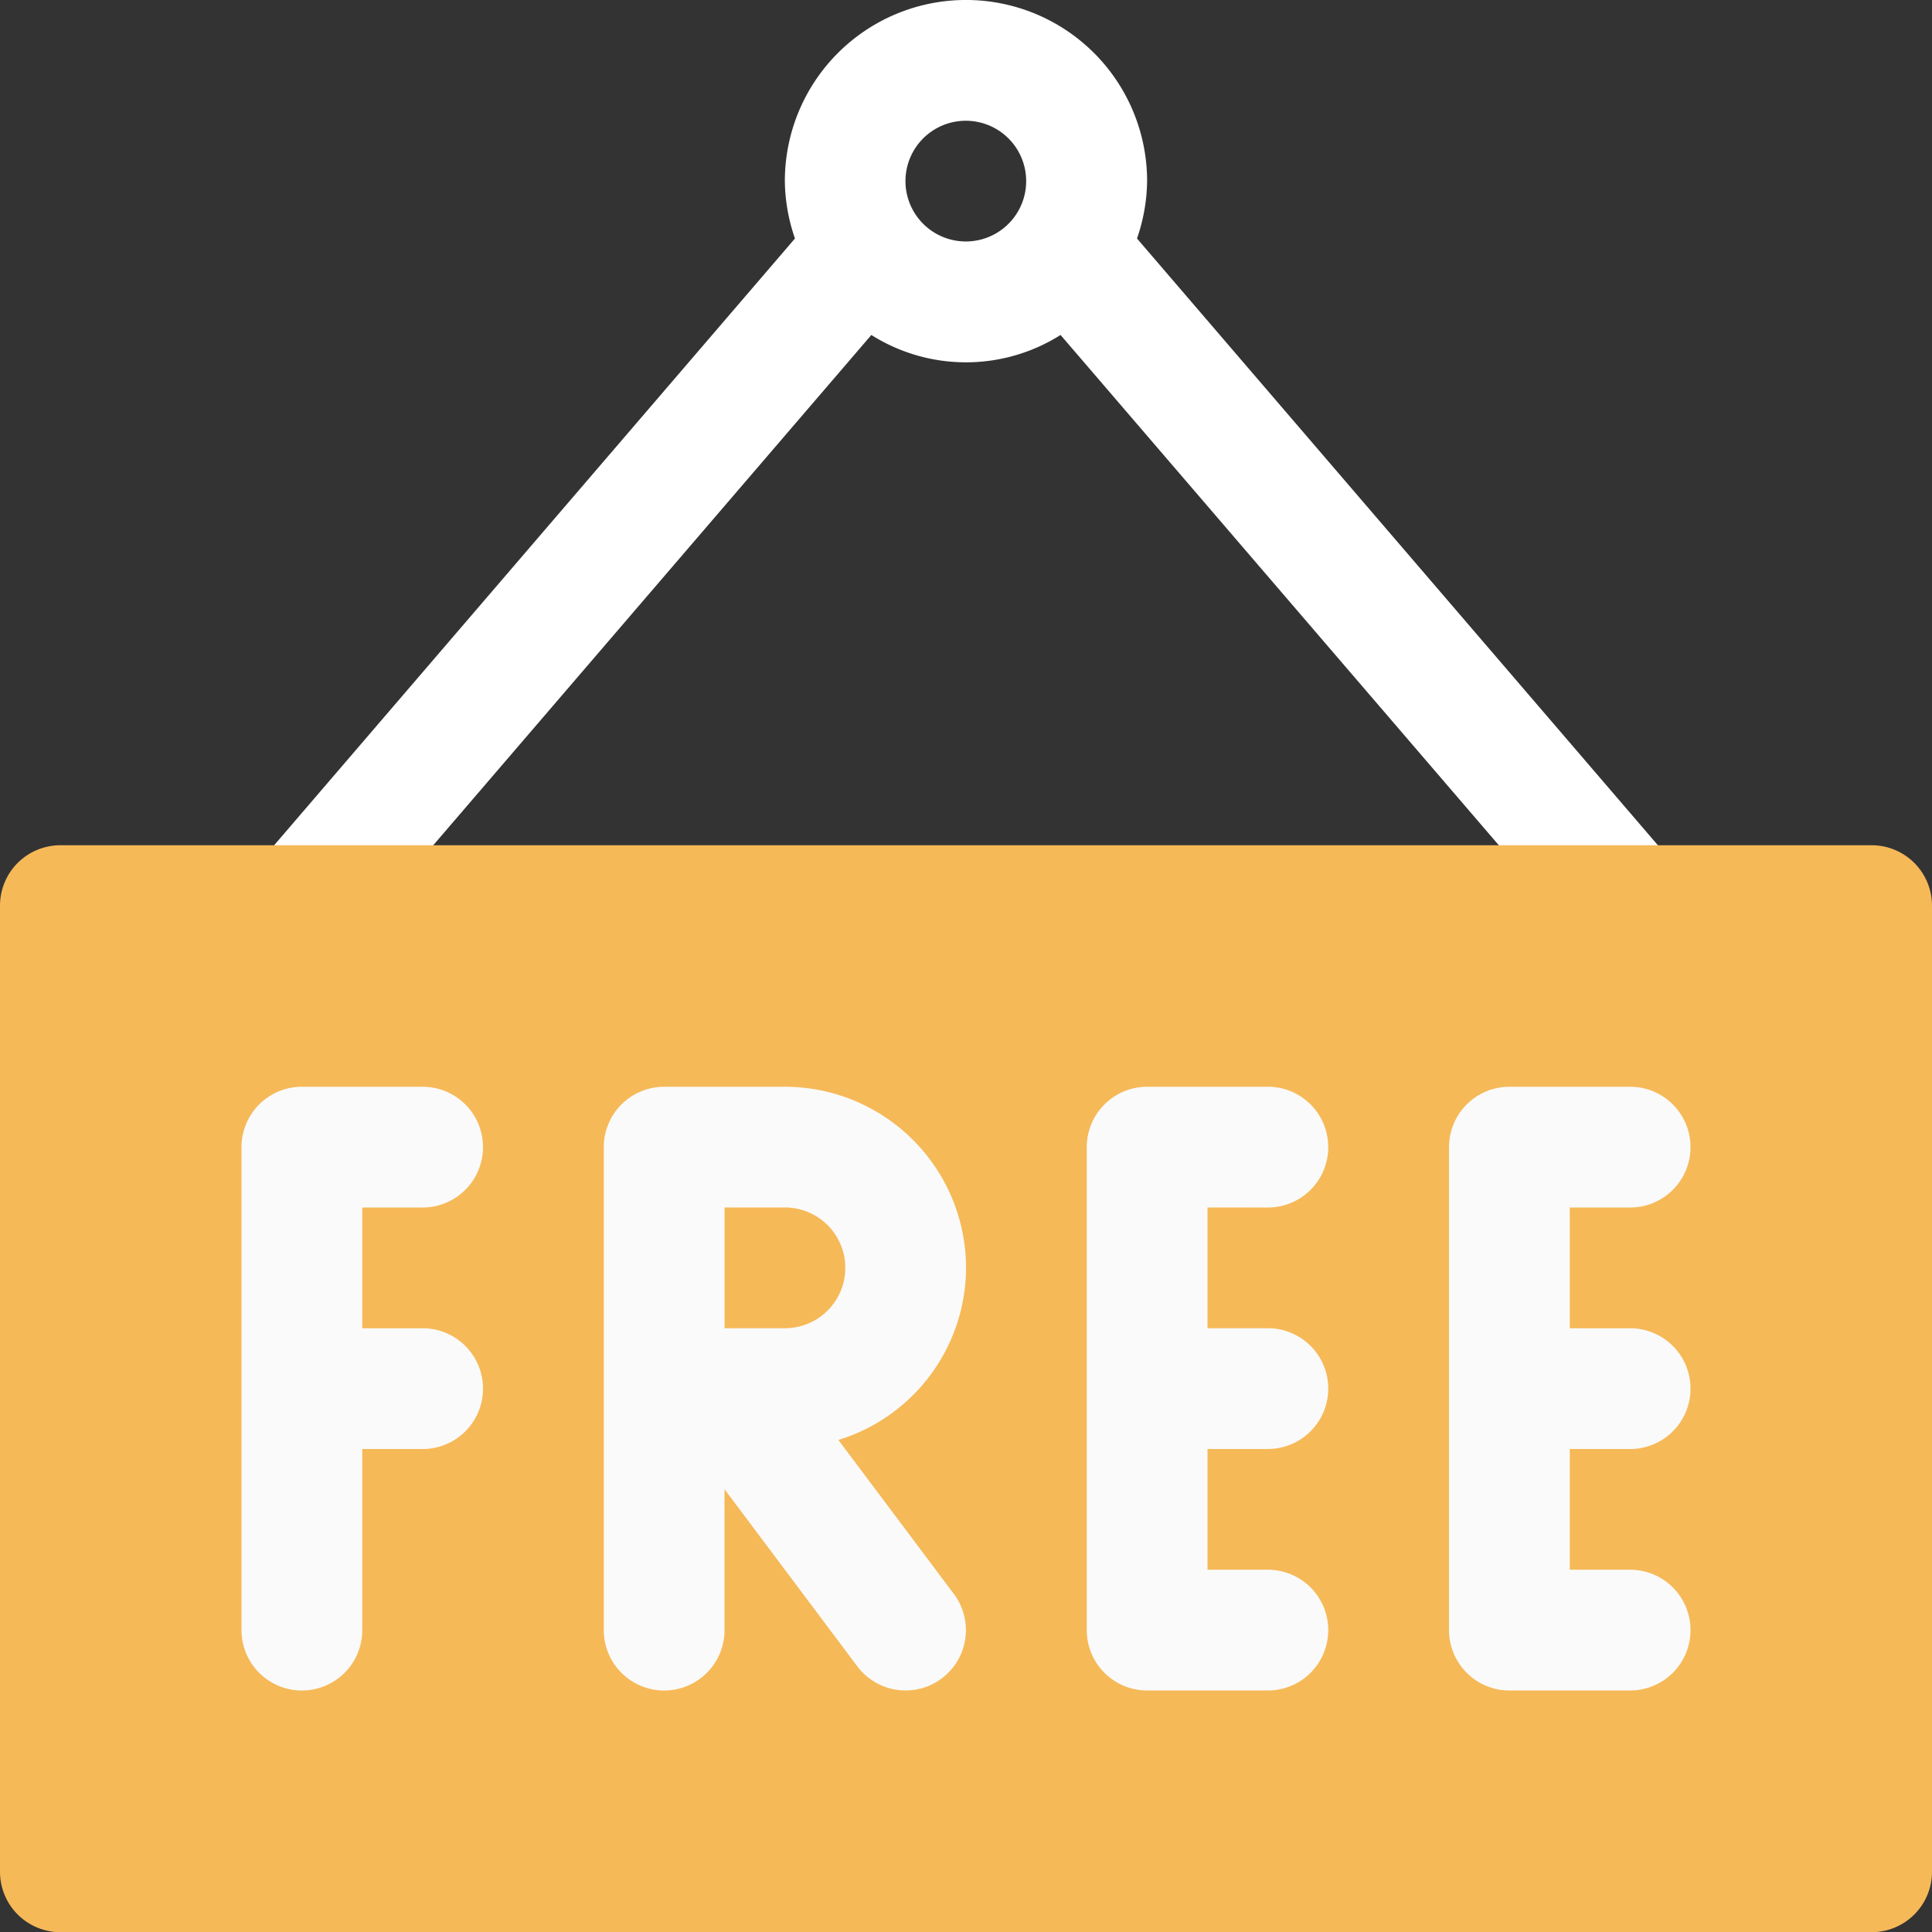 <svg xmlns="http://www.w3.org/2000/svg" width="42.19" height="42.19" viewBox="0 0 42.19 42.19"><rect x="0" y="0" width="42.19" height="42.19" fill="#333333" stroke="none"/><defs><style>.a{fill:#fff;}.b{fill:#f6b958;}.c{fill:#fafafa;}</style></defs><path class="a" d="M95.325,18.917,83.556,5.208a3.943,3.943,0,0,0,.221-1.253,3.955,3.955,0,1,0-7.911,0,3.943,3.943,0,0,0,.221,1.253L64.317,18.92a1.318,1.318,0,0,0,2,1.717L77.755,7.315a3.872,3.872,0,0,0,4.132,0L93.326,20.634a1.317,1.317,0,1,0,2-1.717ZM78.5,3.955a1.318,1.318,0,1,1,1.318,1.318A1.319,1.319,0,0,1,78.5,3.955Z" transform="translate(-58.727)"/><path class="b" d="M40.872,224H1.318A1.319,1.319,0,0,0,0,225.318v21.1a1.319,1.319,0,0,0,1.318,1.318H40.872a1.319,1.319,0,0,0,1.318-1.318v-21.1A1.319,1.319,0,0,0,40.872,224Z" transform="translate(0 -205.542)"/><g transform="translate(5.274 23.732)"><path class="c" d="M67.955,290.637a1.318,1.318,0,1,0,0-2.637H65.318A1.319,1.319,0,0,0,64,289.318v10.548a1.318,1.318,0,1,0,2.637,0v-3.955h1.318a1.318,1.318,0,1,0,0-2.637H66.637v-2.637Z" transform="translate(-64 -288)"/><path class="c" d="M291.955,290.637a1.318,1.318,0,0,0,0-2.637h-2.637A1.319,1.319,0,0,0,288,289.318v10.548a1.319,1.319,0,0,0,1.318,1.318h2.637a1.318,1.318,0,0,0,0-2.637h-1.318v-2.637h1.318a1.318,1.318,0,1,0,0-2.637h-1.318v-2.637Z" transform="translate(-269.542 -288)"/><path class="c" d="M387.955,295.911a1.318,1.318,0,0,0,0-2.637h-1.318v-2.637h1.318a1.318,1.318,0,0,0,0-2.637h-2.637A1.319,1.319,0,0,0,384,289.318v10.548a1.319,1.319,0,0,0,1.318,1.318h2.637a1.318,1.318,0,0,0,0-2.637h-1.318v-2.637Z" transform="translate(-357.631 -288)"/><path class="c" d="M167.911,291.955A3.96,3.96,0,0,0,163.955,288h-2.637A1.319,1.319,0,0,0,160,289.318v10.548a1.318,1.318,0,0,0,2.637,0v-3.077l2.9,3.868a1.317,1.317,0,1,0,2.107-1.582l-2.521-3.362A3.944,3.944,0,0,0,167.911,291.955Zm-3.955,1.318h-1.318v-2.637h1.318a1.318,1.318,0,1,1,0,2.637Z" transform="translate(-152.089 -288)"/></g></svg>